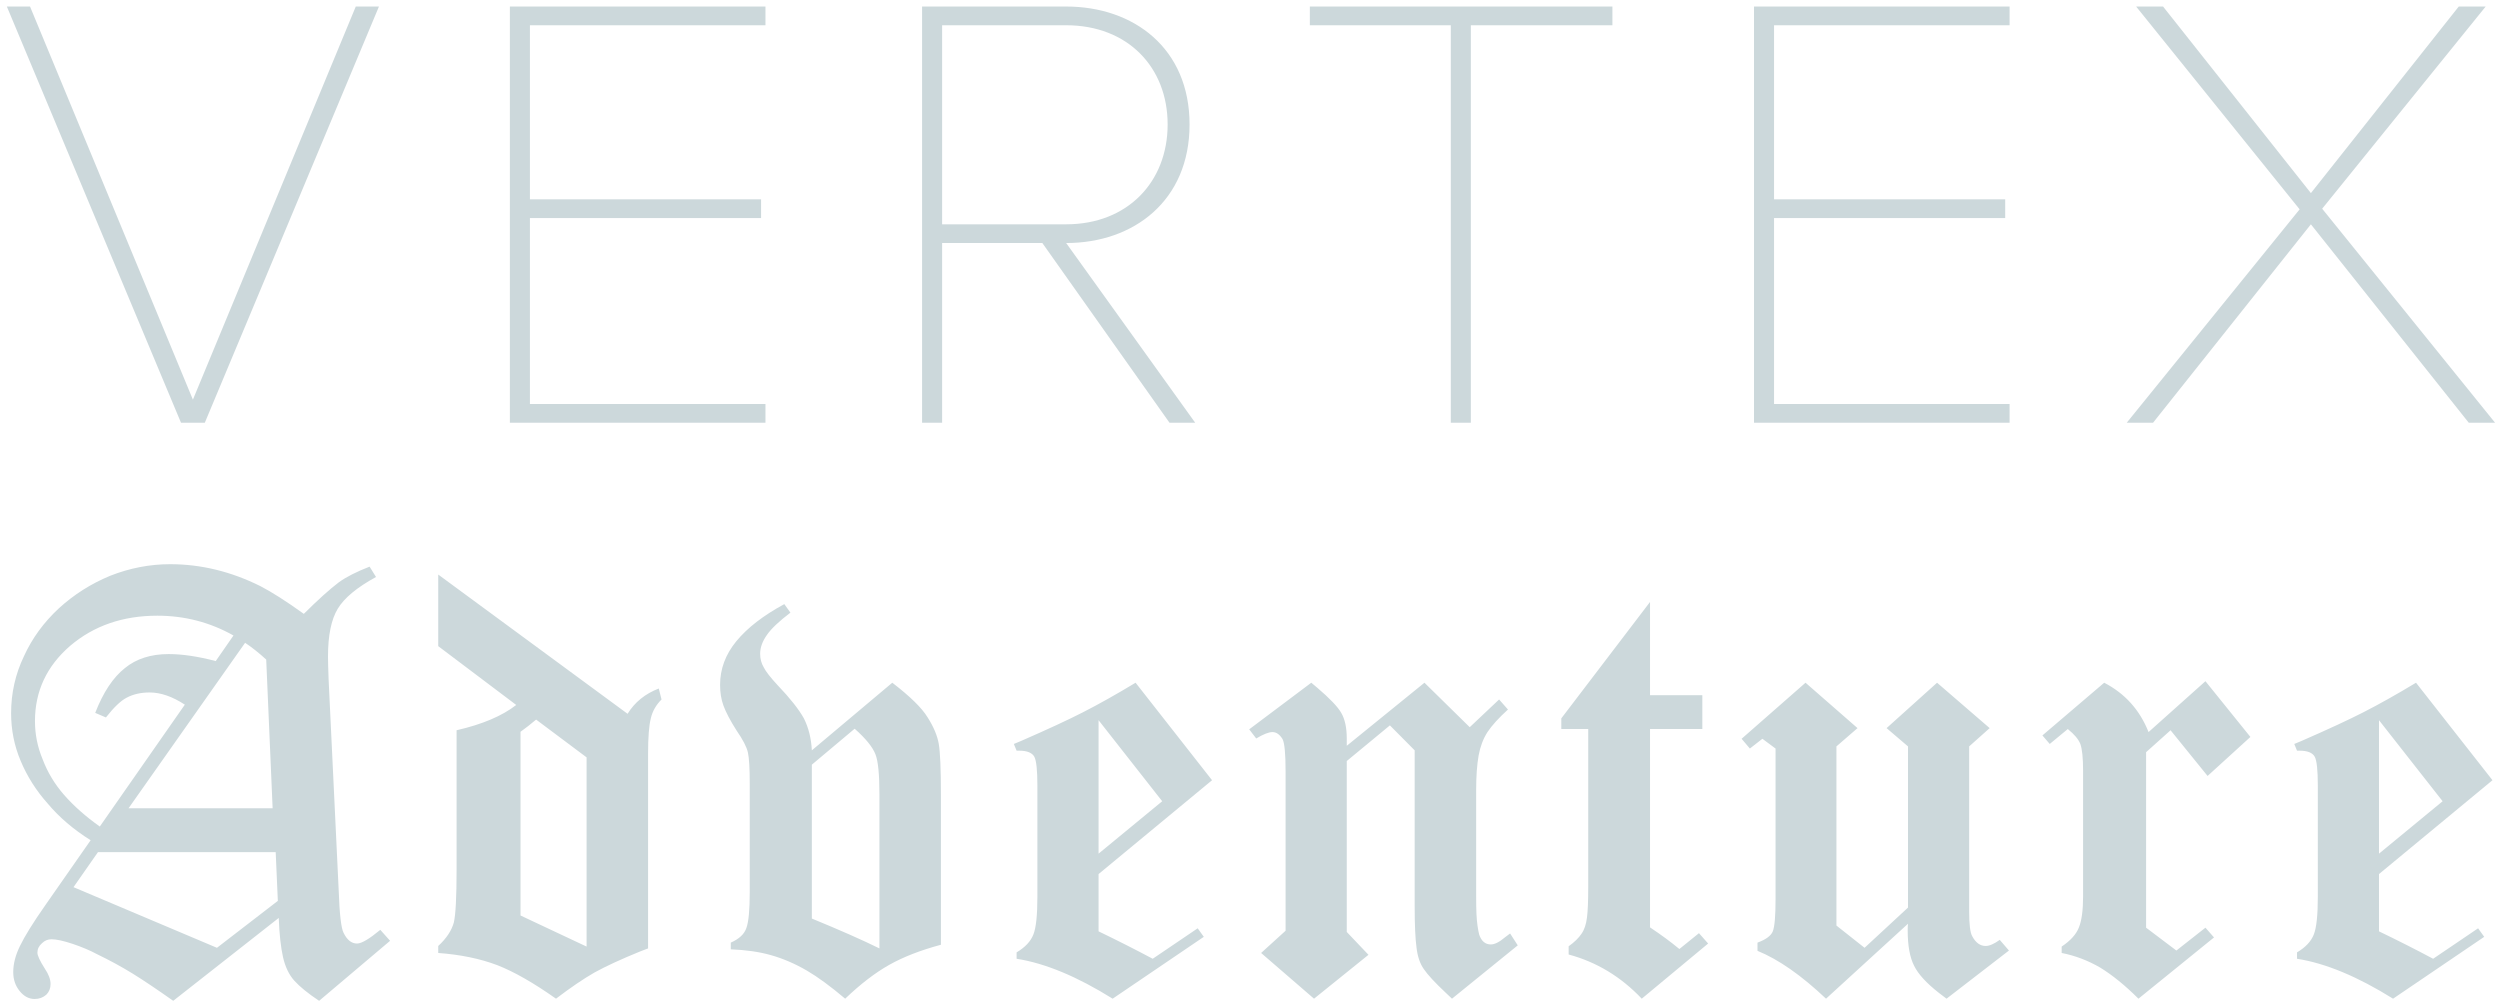 <svg 
 xmlns="http://www.w3.org/2000/svg"
 xmlns:xlink="http://www.w3.org/1999/xlink"
 width="217px" height="87px">
<path fill-rule="evenodd"  fill="rgb(204, 216, 219)"
 d="M216.572,36.694 C216.572,36.694 214.289,36.694 214.289,36.694 C214.289,36.694 200.586,19.470 200.586,19.470 C200.586,19.470 186.884,36.694 186.884,36.694 C186.884,36.694 184.600,36.694 184.600,36.694 C184.600,36.694 199.608,18.170 199.608,18.170 C199.608,18.170 185.416,0.567 185.416,0.567 C185.416,0.567 187.754,0.567 187.754,0.567 C187.754,0.567 200.586,16.762 200.586,16.762 C200.586,16.762 213.419,0.567 213.419,0.567 C213.419,0.567 215.757,0.567 215.757,0.567 C215.757,0.567 201.565,18.116 201.565,18.116 C201.565,18.116 216.572,36.694 216.572,36.694 ZM191.432,59.128 C191.432,59.128 195.335,63.967 195.335,63.967 C195.335,63.967 191.618,67.353 191.618,67.353 C191.618,67.353 188.405,63.386 188.405,63.386 C188.405,63.386 186.281,65.290 186.281,65.290 C186.281,65.290 186.281,80.523 186.281,80.523 C186.281,80.523 188.910,82.507 188.910,82.507 C188.910,82.507 191.432,80.523 191.432,80.523 C191.432,80.523 192.176,81.370 192.176,81.370 C192.176,81.370 185.618,86.686 185.618,86.686 C184.467,85.540 183.361,84.640 182.299,83.988 C181.237,83.371 180.122,82.948 178.953,82.718 C178.953,82.718 178.953,82.163 178.953,82.163 C179.714,81.652 180.210,81.105 180.440,80.523 C180.688,79.924 180.812,79.016 180.812,77.799 C180.812,77.799 180.812,66.903 180.812,66.903 C180.812,65.792 180.732,65.017 180.573,64.576 C180.414,64.170 180.051,63.739 179.484,63.280 C179.484,63.280 177.918,64.576 177.918,64.576 C177.918,64.576 177.281,63.835 177.281,63.835 C177.281,63.835 182.644,59.260 182.644,59.260 C184.449,60.195 185.732,61.623 186.494,63.544 C186.494,63.544 191.432,59.128 191.432,59.128 ZM152.247,0.567 C152.247,0.567 174.432,0.567 174.432,0.567 C174.432,0.567 174.432,2.192 174.432,2.192 C174.432,2.192 153.987,2.192 153.987,2.192 C153.987,2.192 153.987,17.304 153.987,17.304 C153.987,17.304 174.051,17.304 174.051,17.304 C174.051,17.304 174.051,18.928 174.051,18.928 C174.051,18.928 153.987,18.928 153.987,18.928 C153.987,18.928 153.987,35.069 153.987,35.069 C153.987,35.069 174.432,35.069 174.432,35.069 C174.432,35.069 174.432,36.694 174.432,36.694 C174.432,36.694 152.247,36.694 152.247,36.694 C152.247,36.694 152.247,0.567 152.247,0.567 ZM161.233,63.201 C161.233,63.201 159.402,64.787 159.402,64.787 C159.402,64.787 159.402,80.338 159.402,80.338 C159.402,80.338 161.844,82.269 161.844,82.269 C161.844,82.269 165.614,78.778 165.614,78.778 C165.614,78.778 165.614,64.787 165.614,64.787 C165.614,64.787 163.756,63.201 163.756,63.201 C163.756,63.201 168.137,59.260 168.137,59.260 C168.137,59.260 172.703,63.201 172.703,63.201 C172.703,63.201 170.924,64.787 170.924,64.787 C170.924,64.787 170.924,79.122 170.924,79.122 C170.924,80.250 171.013,80.964 171.190,81.264 C171.491,81.828 171.880,82.110 172.358,82.110 C172.677,82.110 173.084,81.934 173.579,81.581 C173.579,81.581 174.376,82.507 174.376,82.507 C174.376,82.507 168.960,86.686 168.960,86.686 C168.960,86.686 168.296,86.183 168.296,86.183 C167.216,85.337 166.499,84.552 166.145,83.829 C165.774,83.106 165.588,82.084 165.588,80.761 C165.588,80.497 165.596,80.303 165.614,80.180 C165.614,80.180 158.499,86.686 158.499,86.686 C156.357,84.658 154.374,83.274 152.551,82.533 C152.551,82.533 152.551,81.819 152.551,81.819 C153.277,81.555 153.720,81.229 153.879,80.841 C154.038,80.435 154.118,79.510 154.118,78.064 C154.118,78.064 154.118,64.973 154.118,64.973 C154.118,64.973 152.976,64.126 152.976,64.126 C152.976,64.126 151.888,64.973 151.888,64.973 C151.888,64.973 151.171,64.126 151.171,64.126 C151.171,64.126 156.720,59.260 156.720,59.260 C156.720,59.260 161.233,63.201 161.233,63.201 ZM145.770,82.375 C145.770,82.375 147.470,80.999 147.470,80.999 C147.470,80.999 148.266,81.899 148.266,81.899 C148.266,81.899 142.505,86.686 142.505,86.686 C140.699,84.781 138.584,83.503 136.159,82.851 C136.159,82.851 136.159,82.137 136.159,82.137 C136.654,81.784 137.026,81.423 137.274,81.052 C137.522,80.700 137.681,80.224 137.752,79.624 C137.823,79.078 137.858,78.187 137.858,76.953 C137.858,76.953 137.858,63.280 137.858,63.280 C137.858,63.280 135.522,63.280 135.522,63.280 C135.522,63.280 135.522,62.354 135.522,62.354 C135.522,62.354 143.222,52.251 143.222,52.251 C143.222,52.251 143.222,60.344 143.222,60.344 C143.222,60.344 147.762,60.344 147.762,60.344 C147.762,60.344 147.762,63.280 147.762,63.280 C147.762,63.280 143.222,63.280 143.222,63.280 C143.222,63.280 143.222,80.497 143.222,80.497 C144.177,81.132 145.027,81.758 145.770,82.375 ZM127.669,36.694 C127.669,36.694 125.929,36.694 125.929,36.694 C125.929,36.694 125.929,2.192 125.929,2.192 C125.929,2.192 113.695,2.192 113.695,2.192 C113.695,2.192 113.695,0.567 113.695,0.567 C113.695,0.567 139.958,0.567 139.958,0.567 C139.958,0.567 139.958,2.192 139.958,2.192 C139.958,2.192 127.669,2.192 127.669,2.192 C127.669,2.192 127.669,36.694 127.669,36.694 ZM114.324,59.683 C115.421,60.618 116.120,61.349 116.421,61.878 C116.740,62.425 116.899,63.165 116.899,64.100 C116.899,64.100 116.899,64.734 116.899,64.734 C116.899,64.734 123.643,59.260 123.643,59.260 C123.643,59.260 127.573,63.121 127.573,63.121 C127.573,63.121 130.122,60.715 130.122,60.715 C130.122,60.715 130.891,61.587 130.891,61.587 C130.095,62.310 129.502,62.963 129.113,63.544 C128.741,64.126 128.484,64.805 128.343,65.581 C128.201,66.392 128.130,67.397 128.130,68.596 C128.130,68.596 128.130,77.694 128.130,77.694 C128.130,78.417 128.139,78.963 128.157,79.333 C128.174,79.703 128.205,80.047 128.250,80.365 C128.294,80.682 128.343,80.938 128.396,81.132 C128.590,81.696 128.927,81.978 129.405,81.978 C129.741,81.978 130.157,81.766 130.653,81.343 C130.688,81.326 130.723,81.299 130.759,81.264 C130.794,81.229 130.829,81.202 130.865,81.184 C130.900,81.167 130.935,81.141 130.971,81.105 C131.006,81.070 131.042,81.044 131.077,81.026 C131.077,81.026 131.741,82.057 131.741,82.057 C131.741,82.057 126.033,86.686 126.033,86.686 C126.033,86.686 125.475,86.157 125.475,86.157 C124.555,85.293 123.926,84.614 123.590,84.120 C123.254,83.644 123.041,83.018 122.953,82.242 C122.847,81.467 122.794,80.277 122.794,78.672 C122.794,78.672 122.794,65.131 122.794,65.131 C122.794,65.131 120.643,62.963 120.643,62.963 C120.643,62.963 116.899,66.057 116.899,66.057 C116.899,66.057 116.899,80.894 116.899,80.894 C116.899,80.894 118.784,82.877 118.784,82.877 C118.784,82.877 114.058,86.686 114.058,86.686 C114.058,86.686 109.465,82.718 109.465,82.718 C109.465,82.718 111.589,80.788 111.589,80.788 C111.589,80.788 111.589,66.956 111.589,66.956 C111.589,65.422 111.500,64.488 111.324,64.153 C111.076,63.747 110.784,63.544 110.448,63.544 C110.129,63.544 109.660,63.729 109.040,64.100 C109.040,64.100 108.430,63.306 108.430,63.306 C108.430,63.306 113.819,59.260 113.819,59.260 C113.819,59.260 114.324,59.683 114.324,59.683 ZM95.356,80.841 C97.002,81.634 98.569,82.428 100.056,83.221 C100.056,83.221 103.959,80.576 103.959,80.576 C103.959,80.576 104.490,81.317 104.490,81.317 C104.490,81.317 96.578,86.686 96.578,86.686 C93.498,84.764 90.719,83.609 88.241,83.221 C88.241,83.221 88.241,82.666 88.241,82.666 C88.984,82.225 89.471,81.705 89.701,81.105 C89.931,80.523 90.046,79.430 90.046,77.826 C90.046,77.826 90.046,68.199 90.046,68.199 C90.046,66.859 89.957,66.022 89.781,65.687 C89.586,65.334 89.143,65.158 88.453,65.158 C88.453,65.158 88.241,65.158 88.241,65.158 C88.241,65.158 88.002,64.576 88.002,64.576 C88.002,64.576 88.639,64.311 88.639,64.311 C90.940,63.306 92.728,62.478 94.002,61.825 C95.383,61.120 96.905,60.265 98.569,59.260 C98.569,59.260 105.206,67.723 105.206,67.723 C105.206,67.723 95.356,75.869 95.356,75.869 C95.356,75.869 95.356,80.841 95.356,80.841 ZM100.879,69.548 C100.879,69.548 95.356,62.513 95.356,62.513 C95.356,62.513 95.356,74.097 95.356,74.097 C95.356,74.097 100.879,69.548 100.879,69.548 ZM101.514,36.694 C101.514,36.694 90.476,21.095 90.476,21.095 C90.476,21.095 81.776,21.095 81.776,21.095 C81.776,21.095 81.776,36.694 81.776,36.694 C81.776,36.694 80.036,36.694 80.036,36.694 C80.036,36.694 80.036,0.567 80.036,0.567 C80.036,0.567 92.543,0.567 92.543,0.567 C98.415,0.567 103.254,4.196 103.254,10.804 C103.254,17.412 98.415,21.095 92.543,21.095 C92.543,21.095 103.744,36.694 103.744,36.694 C103.744,36.694 101.514,36.694 101.514,36.694 ZM101.351,10.804 C101.351,5.821 97.871,2.192 92.543,2.192 C92.543,2.192 81.776,2.192 81.776,2.192 C81.776,2.192 81.776,19.470 81.776,19.470 C81.776,19.470 92.543,19.470 92.543,19.470 C97.871,19.470 101.351,15.787 101.351,10.804 ZM81.486,64.576 C81.610,65.299 81.672,66.771 81.672,68.992 C81.672,68.992 81.672,82.004 81.672,82.004 C79.902,82.480 78.406,83.062 77.185,83.750 C75.964,84.437 74.689,85.416 73.362,86.686 C72.087,85.610 70.981,84.799 70.043,84.252 C69.016,83.653 67.972,83.204 66.910,82.904 C65.918,82.622 64.759,82.454 63.432,82.401 C63.432,82.401 63.432,81.819 63.432,81.819 C64.157,81.502 64.609,81.079 64.786,80.550 C64.980,80.021 65.078,78.981 65.078,77.429 C65.078,77.429 65.078,68.040 65.078,68.040 C65.078,66.701 65.025,65.792 64.919,65.316 C64.812,64.840 64.485,64.206 63.936,63.412 C63.387,62.548 63.007,61.825 62.795,61.243 C62.600,60.715 62.503,60.115 62.503,59.445 C62.503,58.070 62.971,56.809 63.910,55.663 C64.866,54.499 66.255,53.424 68.078,52.437 C68.078,52.437 68.609,53.177 68.609,53.177 C67.635,53.918 66.963,54.552 66.591,55.081 C66.184,55.646 65.981,56.201 65.981,56.747 C65.981,57.188 66.087,57.585 66.299,57.938 C66.476,58.290 66.874,58.802 67.494,59.471 C68.573,60.600 69.335,61.561 69.777,62.354 C70.184,63.165 70.415,64.091 70.468,65.131 C70.468,65.131 77.450,59.260 77.450,59.260 C78.990,60.441 80.008,61.438 80.504,62.248 C81.035,63.077 81.362,63.853 81.486,64.576 ZM76.335,68.940 C76.335,67.212 76.220,66.057 75.990,65.475 C75.742,64.840 75.141,64.100 74.185,63.253 C74.185,63.253 70.468,66.374 70.468,66.374 C70.468,66.374 70.468,79.730 70.468,79.730 C72.875,80.718 74.831,81.581 76.335,82.322 C76.335,82.322 76.335,68.940 76.335,68.940 ZM44.257,0.567 C44.257,0.567 66.442,0.567 66.442,0.567 C66.442,0.567 66.442,2.192 66.442,2.192 C66.442,2.192 45.997,2.192 45.997,2.192 C45.997,2.192 45.997,17.304 45.997,17.304 C45.997,17.304 66.062,17.304 66.062,17.304 C66.062,17.304 66.062,18.928 66.062,18.928 C66.062,18.928 45.997,18.928 45.997,18.928 C45.997,18.928 45.997,35.069 45.997,35.069 C45.997,35.069 66.442,35.069 66.442,35.069 C66.442,35.069 66.442,36.694 66.442,36.694 C66.442,36.694 44.257,36.694 44.257,36.694 C44.257,36.694 44.257,0.567 44.257,0.567 ZM57.182,59.762 C57.182,59.762 57.421,60.715 57.421,60.715 C56.943,61.191 56.633,61.737 56.491,62.354 C56.332,62.989 56.253,64.012 56.253,65.422 C56.253,65.422 56.253,82.322 56.253,82.322 C56.253,82.322 55.562,82.586 55.562,82.586 C53.916,83.256 52.597,83.865 51.606,84.411 C50.650,84.958 49.535,85.716 48.261,86.686 C46.313,85.310 44.614,84.341 43.163,83.776 C41.676,83.212 39.968,82.860 38.039,82.718 C38.039,82.718 38.039,82.110 38.039,82.110 C38.747,81.458 39.198,80.779 39.393,80.074 C39.552,79.386 39.632,77.852 39.632,75.472 C39.632,75.472 39.632,63.386 39.632,63.386 C41.862,62.875 43.588,62.143 44.809,61.191 C44.809,61.191 38.039,56.086 38.039,56.086 C38.039,56.086 38.039,49.871 38.039,49.871 C38.039,49.871 54.474,61.958 54.474,61.958 C55.093,60.953 55.996,60.221 57.182,59.762 ZM50.916,65.739 C50.916,65.739 46.535,62.460 46.535,62.460 C46.057,62.866 45.606,63.218 45.181,63.518 C45.181,63.518 45.181,79.465 45.181,79.465 C45.181,79.465 50.916,82.163 50.916,82.163 C50.916,82.163 50.916,65.739 50.916,65.739 ZM25.549,85.125 C25.089,84.614 24.762,83.935 24.567,83.089 C24.372,82.225 24.248,81.088 24.195,79.677 C24.195,79.677 15.035,86.871 15.035,86.871 C13.637,85.883 12.469,85.099 11.531,84.517 C10.557,83.918 9.522,83.353 8.424,82.824 C7.840,82.507 7.132,82.207 6.300,81.925 C5.504,81.661 4.893,81.528 4.468,81.528 C4.150,81.528 3.875,81.643 3.645,81.872 C3.380,82.101 3.247,82.375 3.247,82.692 C3.247,82.939 3.459,83.397 3.884,84.067 C4.220,84.561 4.389,85.011 4.389,85.416 C4.389,85.786 4.265,86.095 4.017,86.342 C3.734,86.588 3.397,86.712 3.008,86.712 C2.512,86.712 2.079,86.483 1.707,86.024 C1.335,85.566 1.149,85.019 1.149,84.385 C1.149,83.662 1.344,82.904 1.734,82.110 C2.141,81.264 2.875,80.083 3.937,78.566 C3.937,78.566 7.867,72.933 7.867,72.933 C6.380,71.999 5.141,70.941 4.150,69.759 C3.141,68.631 2.353,67.388 1.787,66.030 C1.238,64.726 0.964,63.351 0.964,61.905 C0.964,60.159 1.335,58.511 2.079,56.959 C2.786,55.408 3.795,54.023 5.105,52.807 C6.415,51.608 7.902,50.665 9.566,49.977 C11.265,49.307 13.000,48.972 14.770,48.972 C17.442,48.972 20.053,49.607 22.602,50.876 C23.593,51.388 24.850,52.190 26.372,53.283 C27.594,52.066 28.611,51.150 29.426,50.532 C30.063,50.074 30.948,49.625 32.081,49.184 C32.081,49.184 32.638,50.083 32.638,50.083 C30.992,50.982 29.886,51.899 29.320,52.833 C28.753,53.768 28.470,55.152 28.470,56.985 C28.470,57.356 28.487,58.017 28.523,58.969 C28.523,58.969 29.399,77.297 29.399,77.297 C29.470,79.342 29.612,80.568 29.824,80.973 C30.125,81.590 30.514,81.899 30.992,81.899 C31.381,81.899 32.054,81.502 33.010,80.709 C33.010,80.709 33.860,81.661 33.860,81.661 C33.860,81.661 27.700,86.871 27.700,86.871 C26.744,86.236 26.027,85.654 25.549,85.125 ZM13.655,53.442 C10.663,53.442 8.141,54.314 6.088,56.060 C4.052,57.823 3.035,60.000 3.035,62.592 C3.035,63.739 3.256,64.840 3.698,65.898 C4.123,67.027 4.742,68.058 5.557,68.992 C6.406,69.962 7.442,70.879 8.663,71.743 C8.663,71.743 16.044,61.164 16.044,61.164 C14.964,60.459 13.947,60.106 12.991,60.106 C12.230,60.106 11.566,60.256 11.000,60.556 C10.486,60.820 9.885,61.393 9.194,62.275 C9.194,62.275 8.265,61.878 8.265,61.878 C8.955,60.098 9.814,58.802 10.840,57.990 C11.832,57.180 13.097,56.774 14.637,56.774 C15.823,56.774 17.186,56.977 18.726,57.382 C18.726,57.382 20.266,55.161 20.266,55.161 C18.230,54.015 16.026,53.442 13.655,53.442 ZM23.107,57.250 C22.470,56.668 21.859,56.183 21.275,55.795 C21.275,55.795 11.159,70.156 11.159,70.156 C11.159,70.156 23.664,70.156 23.664,70.156 C23.664,70.156 23.107,57.250 23.107,57.250 ZM23.930,73.964 C23.930,73.964 8.504,73.964 8.504,73.964 C8.504,73.964 6.380,77.006 6.380,77.006 C6.380,77.006 18.832,82.269 18.832,82.269 C18.832,82.269 24.116,78.196 24.116,78.196 C24.116,78.196 23.930,73.964 23.930,73.964 ZM15.711,36.694 C15.711,36.694 0.595,0.567 0.595,0.567 C0.595,0.567 2.606,0.567 2.606,0.567 C2.606,0.567 16.744,34.690 16.744,34.690 C16.744,34.690 30.881,0.567 30.881,0.567 C30.881,0.567 32.893,0.567 32.893,0.567 C32.893,0.567 17.777,36.694 17.777,36.694 C17.777,36.694 15.711,36.694 15.711,36.694 ZM205.143,61.825 C206.523,61.120 208.046,60.265 209.710,59.260 C209.710,59.260 216.347,67.723 216.347,67.723 C216.347,67.723 206.497,75.869 206.497,75.869 C206.497,75.869 206.497,80.841 206.497,80.841 C208.143,81.634 209.710,82.428 211.196,83.221 C211.196,83.221 215.099,80.576 215.099,80.576 C215.099,80.576 215.630,81.317 215.630,81.317 C215.630,81.317 207.718,86.686 207.718,86.686 C204.638,84.764 201.859,83.609 199.381,83.221 C199.381,83.221 199.381,82.666 199.381,82.666 C200.125,82.225 200.611,81.705 200.842,81.105 C201.071,80.523 201.187,79.430 201.187,77.826 C201.187,77.826 201.187,68.199 201.187,68.199 C201.187,66.859 201.098,66.022 200.921,65.687 C200.726,65.334 200.284,65.158 199.594,65.158 C199.594,65.158 199.381,65.158 199.381,65.158 C199.381,65.158 199.142,64.576 199.142,64.576 C199.142,64.576 199.780,64.311 199.780,64.311 C202.080,63.306 203.868,62.478 205.143,61.825 ZM206.497,74.097 C206.497,74.097 212.019,69.548 212.019,69.548 C212.019,69.548 206.497,62.513 206.497,62.513 C206.497,62.513 206.497,74.097 206.497,74.097 Z"/>
</svg>